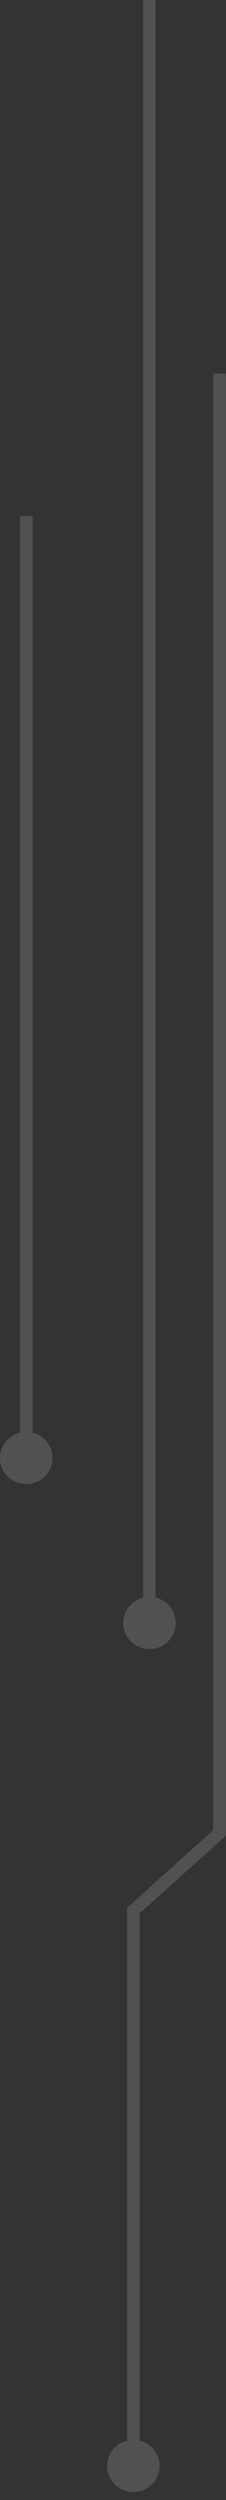 <svg width="36" height="397" viewBox="0 0 36 397" fill="none" xmlns="http://www.w3.org/2000/svg">
<rect x="0" y="0" width="36" height="397" fill="#333333" stroke="none"/>
<g opacity="0.15">
<path d="M4.183 81.955V231.717" stroke="white" stroke-width="2" stroke-miterlimit="10"/>
<path d="M0 231.524C0 233.817 1.868 235.669 4.183 235.669C6.497 235.669 8.366 233.817 8.366 231.524C8.366 229.23 6.497 227.379 4.183 227.379C1.868 227.379 0 229.23 0 231.524Z" fill="white"/>
<path d="M34.968 59.325V291.07L21.248 303.393V391.786" stroke="white" stroke-width="2" stroke-miterlimit="10"/>
<path d="M25.112 393.171C25.996 391.056 24.982 388.631 22.848 387.755C20.714 386.879 18.267 387.884 17.383 389.998C16.499 392.113 17.512 394.538 19.647 395.414C21.781 396.29 24.228 395.286 25.112 393.171Z" fill="white"/>
<path d="M23.786 257.249V0" stroke="white" stroke-width="2" stroke-miterlimit="10"/>
<path d="M27.996 257.718C27.996 260.012 26.128 261.863 23.814 261.863C21.499 261.863 19.631 260.012 19.631 257.718C19.631 255.425 21.499 253.574 23.814 253.574C26.128 253.574 27.996 255.425 27.996 257.718Z" fill="white"/>
</g>
</svg>
